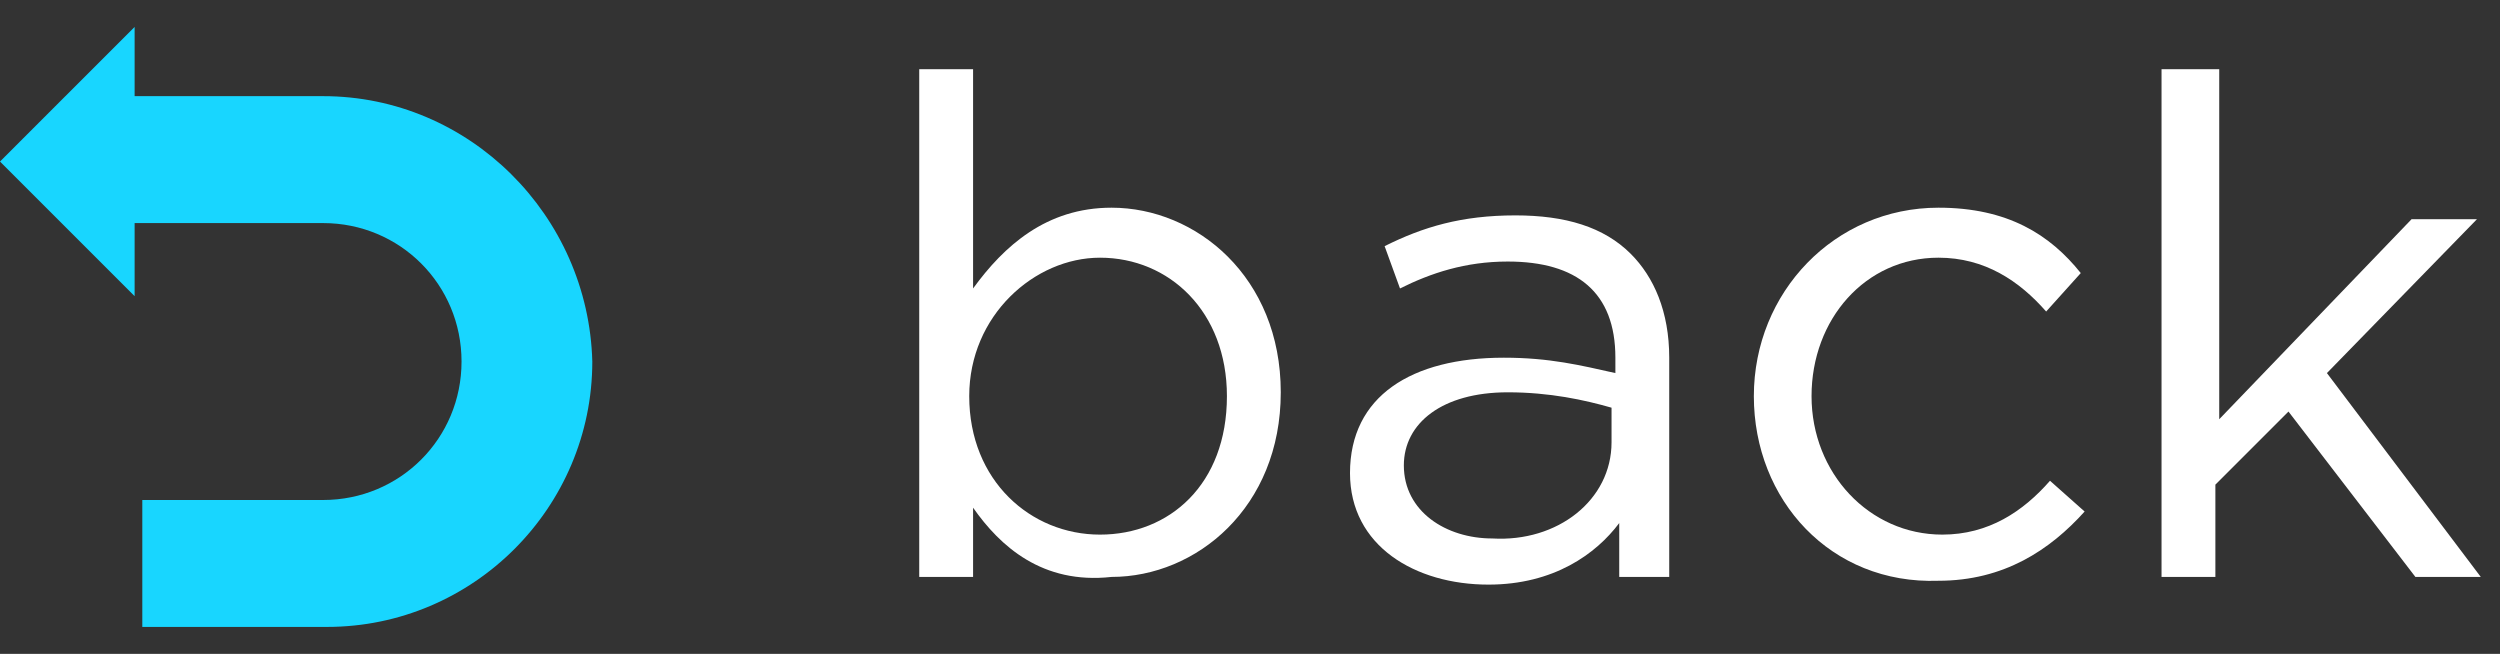 <?xml version="1.0" encoding="utf-8"?>
<!-- Generator: Adobe Illustrator 18.1.1, SVG Export Plug-In . SVG Version: 6.00 Build 0)  -->
<!DOCTYPE svg PUBLIC "-//W3C//DTD SVG 1.1//EN" "http://www.w3.org/Graphics/SVG/1.1/DTD/svg11.dtd">
<svg version="1.1" id="レイヤー_1" xmlns="http://www.w3.org/2000/svg" xmlns:xlink="http://www.w3.org/1999/xlink" x="0px"
	 y="0px" viewBox="0 0 65 17" enable-background="new 0 0 65 17" xml:space="preserve">
<rect x="0" y="0" width="65" height="17" fill="#333333" stroke="none"/>
<g>
	<path fill="#FFFFFF" d="M25.3,13.2V15h-1.4V1.8h1.4v5.7c0.8-1.1,1.9-2.1,3.6-2.1c2.2,0,4.4,1.8,4.4,4.8v0c0,3-2.2,4.8-4.4,4.8
		C27.1,15.2,26,14.2,25.3,13.2z M31.9,10.3L31.9,10.3c0-2.2-1.5-3.6-3.3-3.6c-1.7,0-3.4,1.5-3.4,3.6v0c0,2.2,1.6,3.6,3.4,3.6
		C30.4,13.9,31.9,12.6,31.9,10.3z"/>
	<path fill="#FFFFFF" d="M35.1,12.3L35.1,12.3c0-2,1.6-3,4-3c1.2,0,2,0.2,2.9,0.4V9.3c0-1.7-1-2.5-2.8-2.5c-1.1,0-2,0.3-2.8,0.7
		l-0.4-1.1c1-0.5,2-0.8,3.4-0.8c1.3,0,2.3,0.3,3,1c0.6,0.6,1,1.5,1,2.7V15h-1.3v-1.4c-0.6,0.8-1.7,1.6-3.4,1.6
		C36.8,15.2,35.1,14.2,35.1,12.3z M41.9,11.5v-0.9c-0.7-0.2-1.6-0.4-2.7-0.4c-1.7,0-2.7,0.8-2.7,1.9v0c0,1.2,1.1,1.9,2.3,1.9
		C40.5,14.1,41.9,13,41.9,11.5z"/>
	<path fill="#FFFFFF" d="M45.6,10.3L45.6,10.3c0-2.7,2.1-4.9,4.8-4.9c1.8,0,2.9,0.7,3.7,1.7l-0.9,1c-0.7-0.8-1.6-1.4-2.8-1.4
		c-1.9,0-3.3,1.6-3.3,3.6v0c0,2,1.5,3.6,3.4,3.6c1.2,0,2.1-0.6,2.8-1.4l0.9,0.8c-0.9,1-2.1,1.8-3.8,1.8C47.6,15.2,45.6,13,45.6,10.3
		z"/>
	<path fill="#FFFFFF" d="M56.3,1.8h1.4v9.1l5-5.2h1.7l-3.9,4l4,5.3h-1.7l-3.3-4.3l-1.9,1.9V15h-1.4V1.8z"/>
</g>
<path id="undo-icon" fill="#18D6FF" d="M8.4,2.5H3.5V0.7L0,4.2l3.5,3.5V5.8h4.9c2,0,3.6,1.6,3.6,3.6c0,2-1.6,3.6-3.6,3.6H3.7v3.3
	h4.8c3.8,0,6.9-3.1,6.9-6.9C15.3,5.6,12.2,2.5,8.4,2.5z"/>
</svg>
